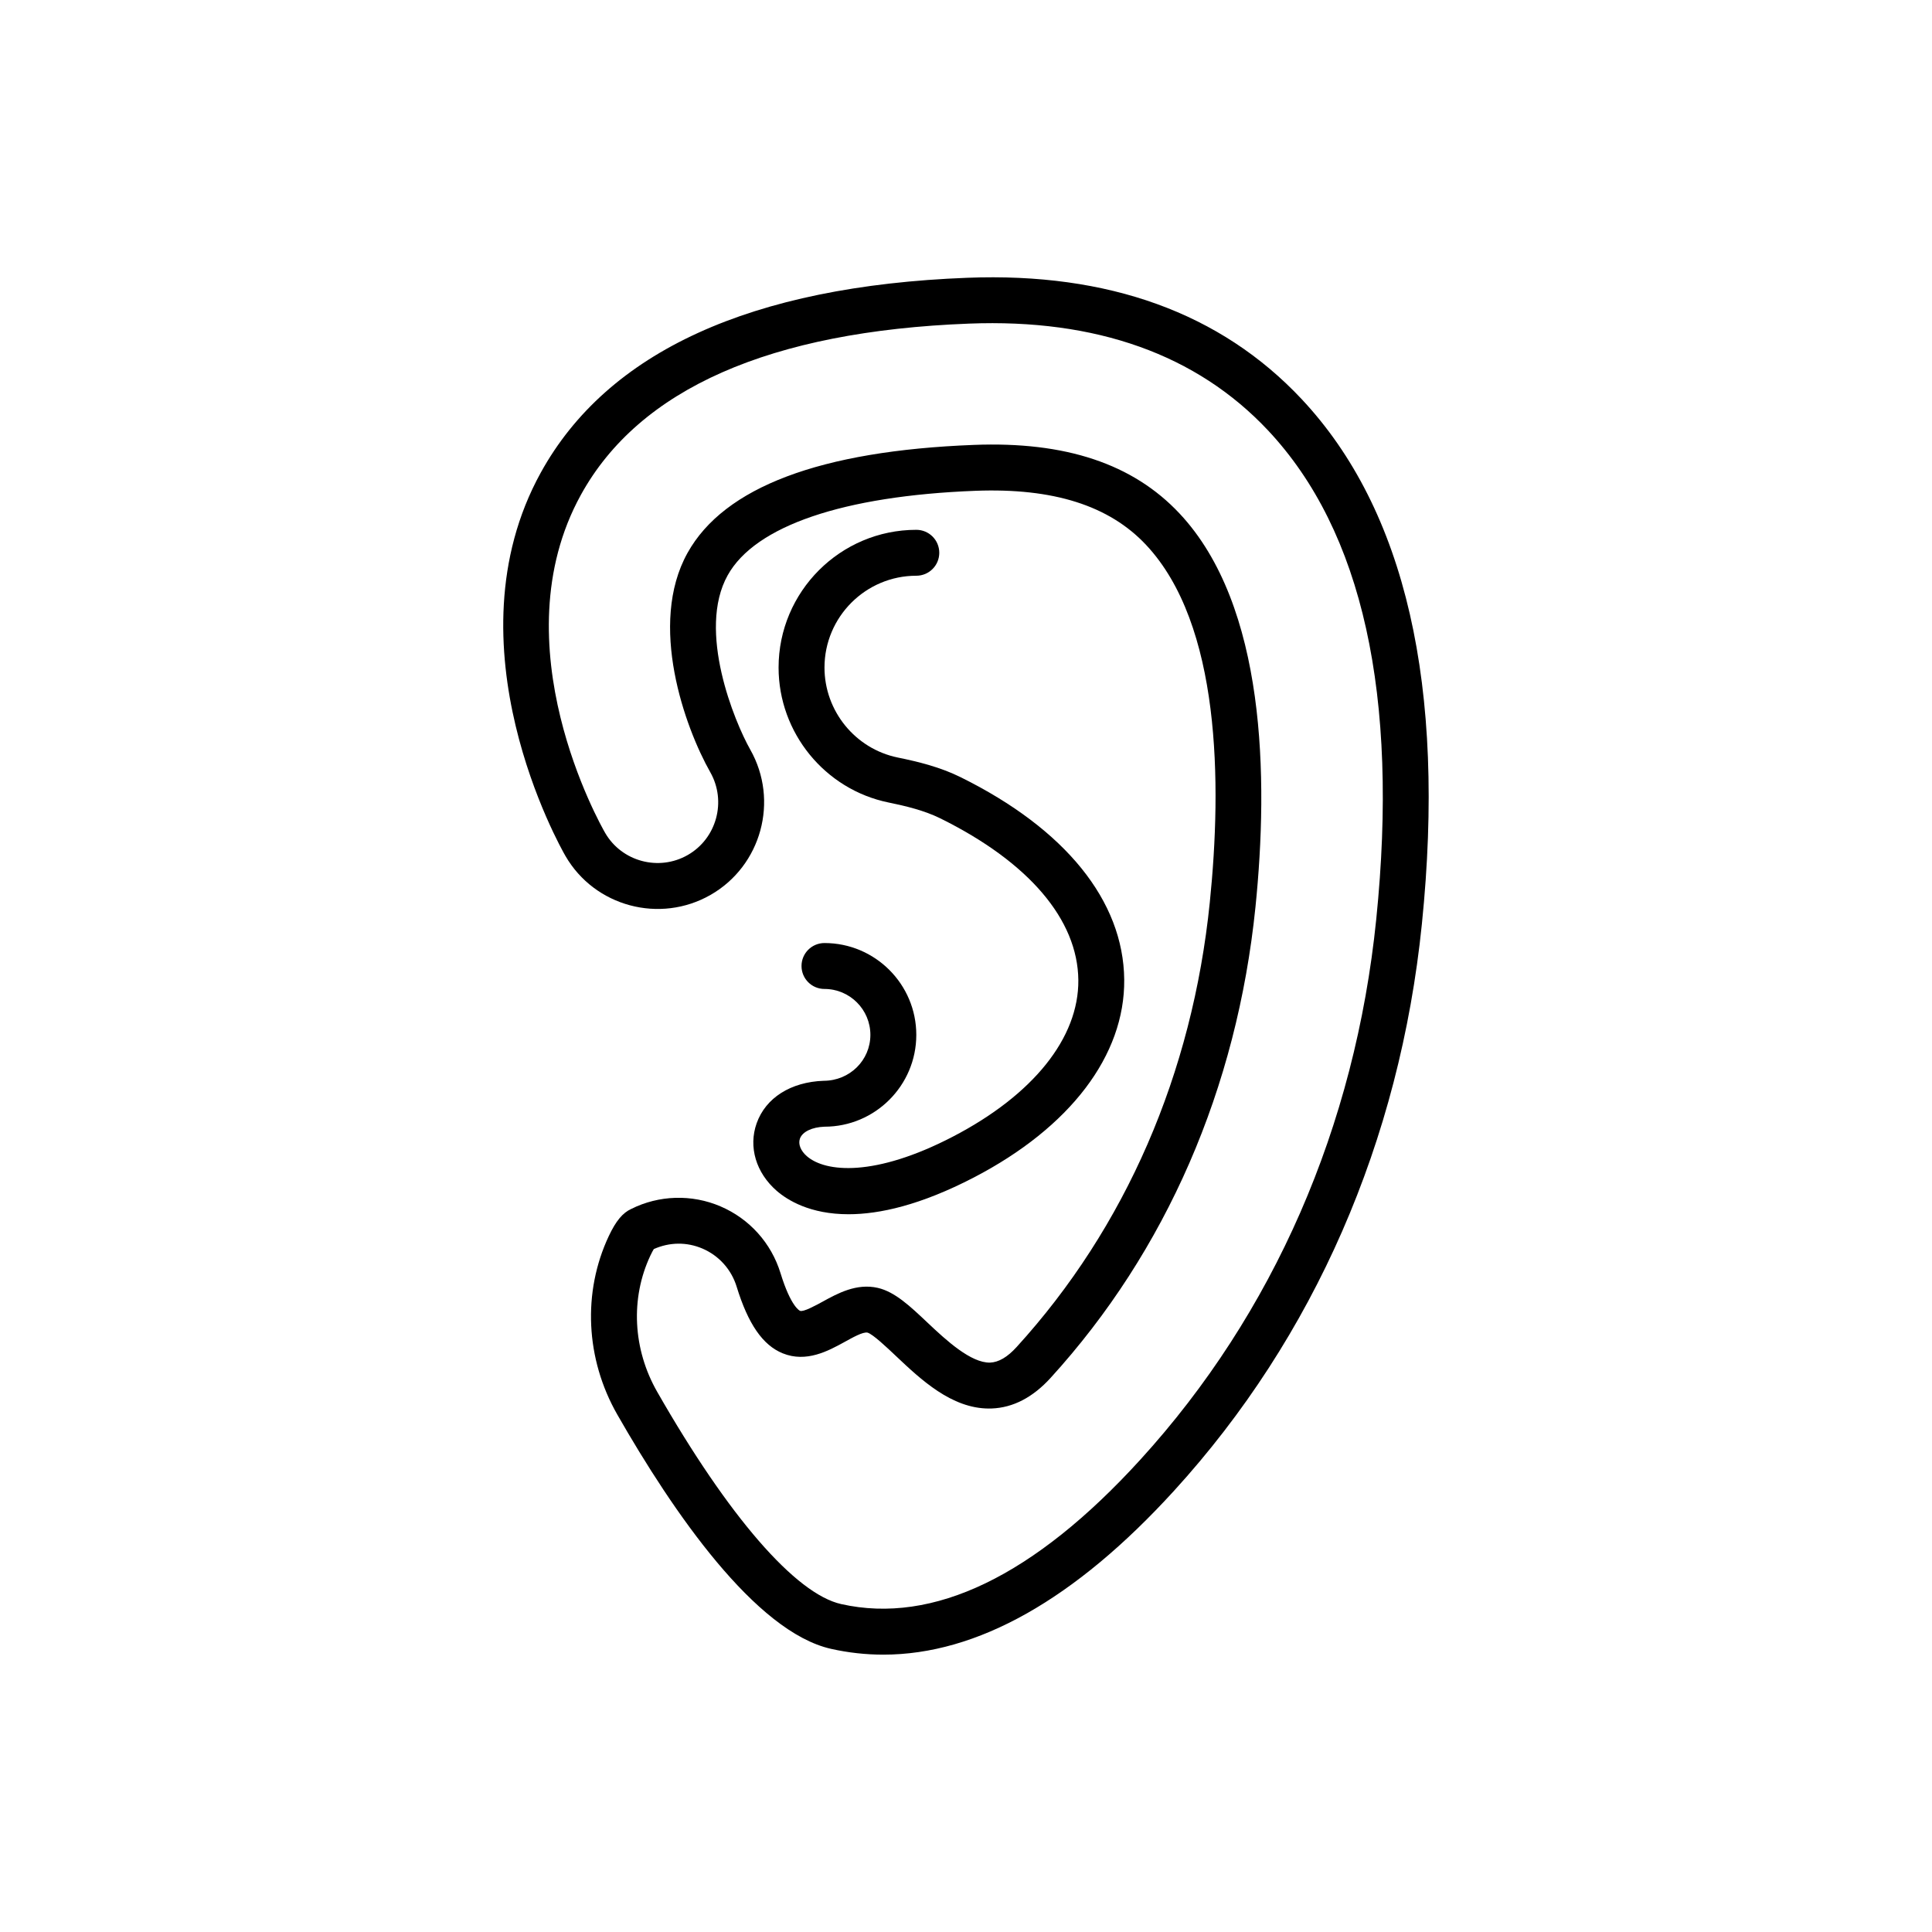 <?xml version="1.0" encoding="utf-8"?>
<!-- Generator: Adobe Illustrator 16.0.0, SVG Export Plug-In . SVG Version: 6.00 Build 0)  -->
<!DOCTYPE svg PUBLIC "-//W3C//DTD SVG 1.1//EN" "http://www.w3.org/Graphics/SVG/1.1/DTD/svg11.dtd">
<svg version="1.1" id="Capa_1" xmlns="http://www.w3.org/2000/svg" xmlns:xlink="http://www.w3.org/1999/xlink" x="0px" y="0px"
	 width="350px" height="350px" viewBox="0 0 350 350" enable-background="new 0 0 350 350" xml:space="preserve">
<g>
	<path d="M235.777,72.272c-14.635-15.583-34.984-22.94-60.536-21.95c-39.193,1.501-65.19,13.383-77.28,35.309
		c-17.205,31.212,3.577,67.885,4.475,69.433c5.298,9.166,17.097,12.318,26.292,7.053c9.204-5.273,12.426-17.076,7.19-26.317
		c-2.84-5.007-9.686-21.556-4.088-31.591c4.979-8.937,20.919-14.373,44.882-15.296c14.153-0.537,24.229,2.687,30.904,9.794
		c13.533,14.411,13.754,43.177,11.55,64.766c-3.161,31.05-15.264,58.902-34.993,80.549c-1.676,1.843-3.256,2.766-4.824,2.828
		c-3.455,0.059-7.847-3.955-11.32-7.24c-3.169-2.994-5.906-5.581-9.004-6.297c-3.864-0.882-7.282,0.998-10.031,2.512
		c-1.289,0.703-3.464,1.896-4.067,1.639c-0.066-0.024-1.66-0.736-3.527-6.812c-1.672-5.453-5.631-9.861-10.871-12.103
		c-5.219-2.242-11.175-2.042-16.178,0.462c-1.559,0.715-2.774,2.179-4.063,4.911c-4.791,10.186-4.217,22.274,1.539,32.34
		c10.098,17.662,25.011,39.367,38.731,42.444c3.094,0.695,6.28,1.049,9.458,1.049c17.001,0,34.73-9.998,52.697-29.715
		c25.352-27.807,40.864-63.303,44.874-102.654C261.975,124.358,254.638,92.355,235.777,72.272z M249.318,166.549
		c-3.822,37.563-18.606,71.417-42.744,97.892c-19.201,21.076-37.513,29.893-54.186,26.154c-8.272-1.855-20.424-15.874-33.333-38.457
		c-4.413-7.714-4.875-16.935-1.236-24.674c0.283-0.6,0.491-0.966,0.625-1.186c2.861-1.269,5.968-1.302,8.813-0.088
		c2.986,1.281,5.24,3.793,6.192,6.9c2.08,6.77,4.733,10.608,8.347,12.077c4.288,1.738,8.272-0.449,11.191-2.051
		c1.435-0.786,3.344-1.888,4.18-1.697c0.96,0.279,3.48,2.662,5.144,4.238c4.496,4.246,10.069,9.512,16.856,9.512
		c0.163,0,0.324,0,0.49-0.009c3.859-0.141,7.445-2.004,10.659-5.531c20.94-22.974,33.775-52.472,37.123-85.311
		c2.37-23.314,1.913-54.61-13.767-71.308c-8.413-8.962-20.61-13.067-37.275-12.41c-27.769,1.068-45.207,7.648-51.84,19.555
		c-7.22,12.955-0.462,31.658,4.117,39.742c2.99,5.27,1.152,11.999-4.084,14.997c-5.224,2.99-11.94,1.206-14.959-4.001
		c-0.798-1.38-19.355-34.107-4.392-61.256c10.58-19.189,34.236-29.628,70.318-31.013c22.998-0.898,41.239,5.594,54.148,19.334
		C246.849,96.211,253.444,126.017,249.318,166.549z"/>
	<path d="M149.215,195.795c-5.976,0.212-10.509,3.094-12.144,7.706c-1.514,4.275-0.117,8.958,3.635,12.228
		c1.942,1.684,6.03,4.242,13.013,4.242c5.589,0,13.034-1.64,22.708-6.663c17.438-9.059,27.369-22.121,27.236-35.846
		c-0.138-14.256-10.659-27.277-29.616-36.656c-3.747-1.855-7.698-2.815-11.408-3.573c-7.694-1.576-13.275-8.426-13.275-16.298
		c0-9.174,7.461-16.636,16.635-16.636c2.3,0,4.159-1.859,4.159-4.159S168.3,95.982,166,95.982
		c-13.761,0-24.953,11.191-24.953,24.953c0,11.803,8.384,22.087,19.925,24.446c3.165,0.649,6.488,1.447,9.391,2.882
		c16.007,7.918,24.878,18.32,24.987,29.283c0.1,10.48-8.193,20.823-22.753,28.38c-14.094,7.319-23.044,6.471-26.426,3.53
		c-1.126-0.977-1.605-2.191-1.26-3.177c0.445-1.256,2.204-2.088,4.45-2.167c9.174,0,16.635-7.462,16.635-16.635
		c0-9.175-7.461-16.636-16.635-16.636c-2.3,0-4.159,1.859-4.159,4.159c0,2.299,1.859,4.159,4.159,4.159
		c4.587,0,8.317,3.73,8.317,8.318C157.678,192.064,153.948,195.79,149.215,195.795z"/>
</g>
</svg>
